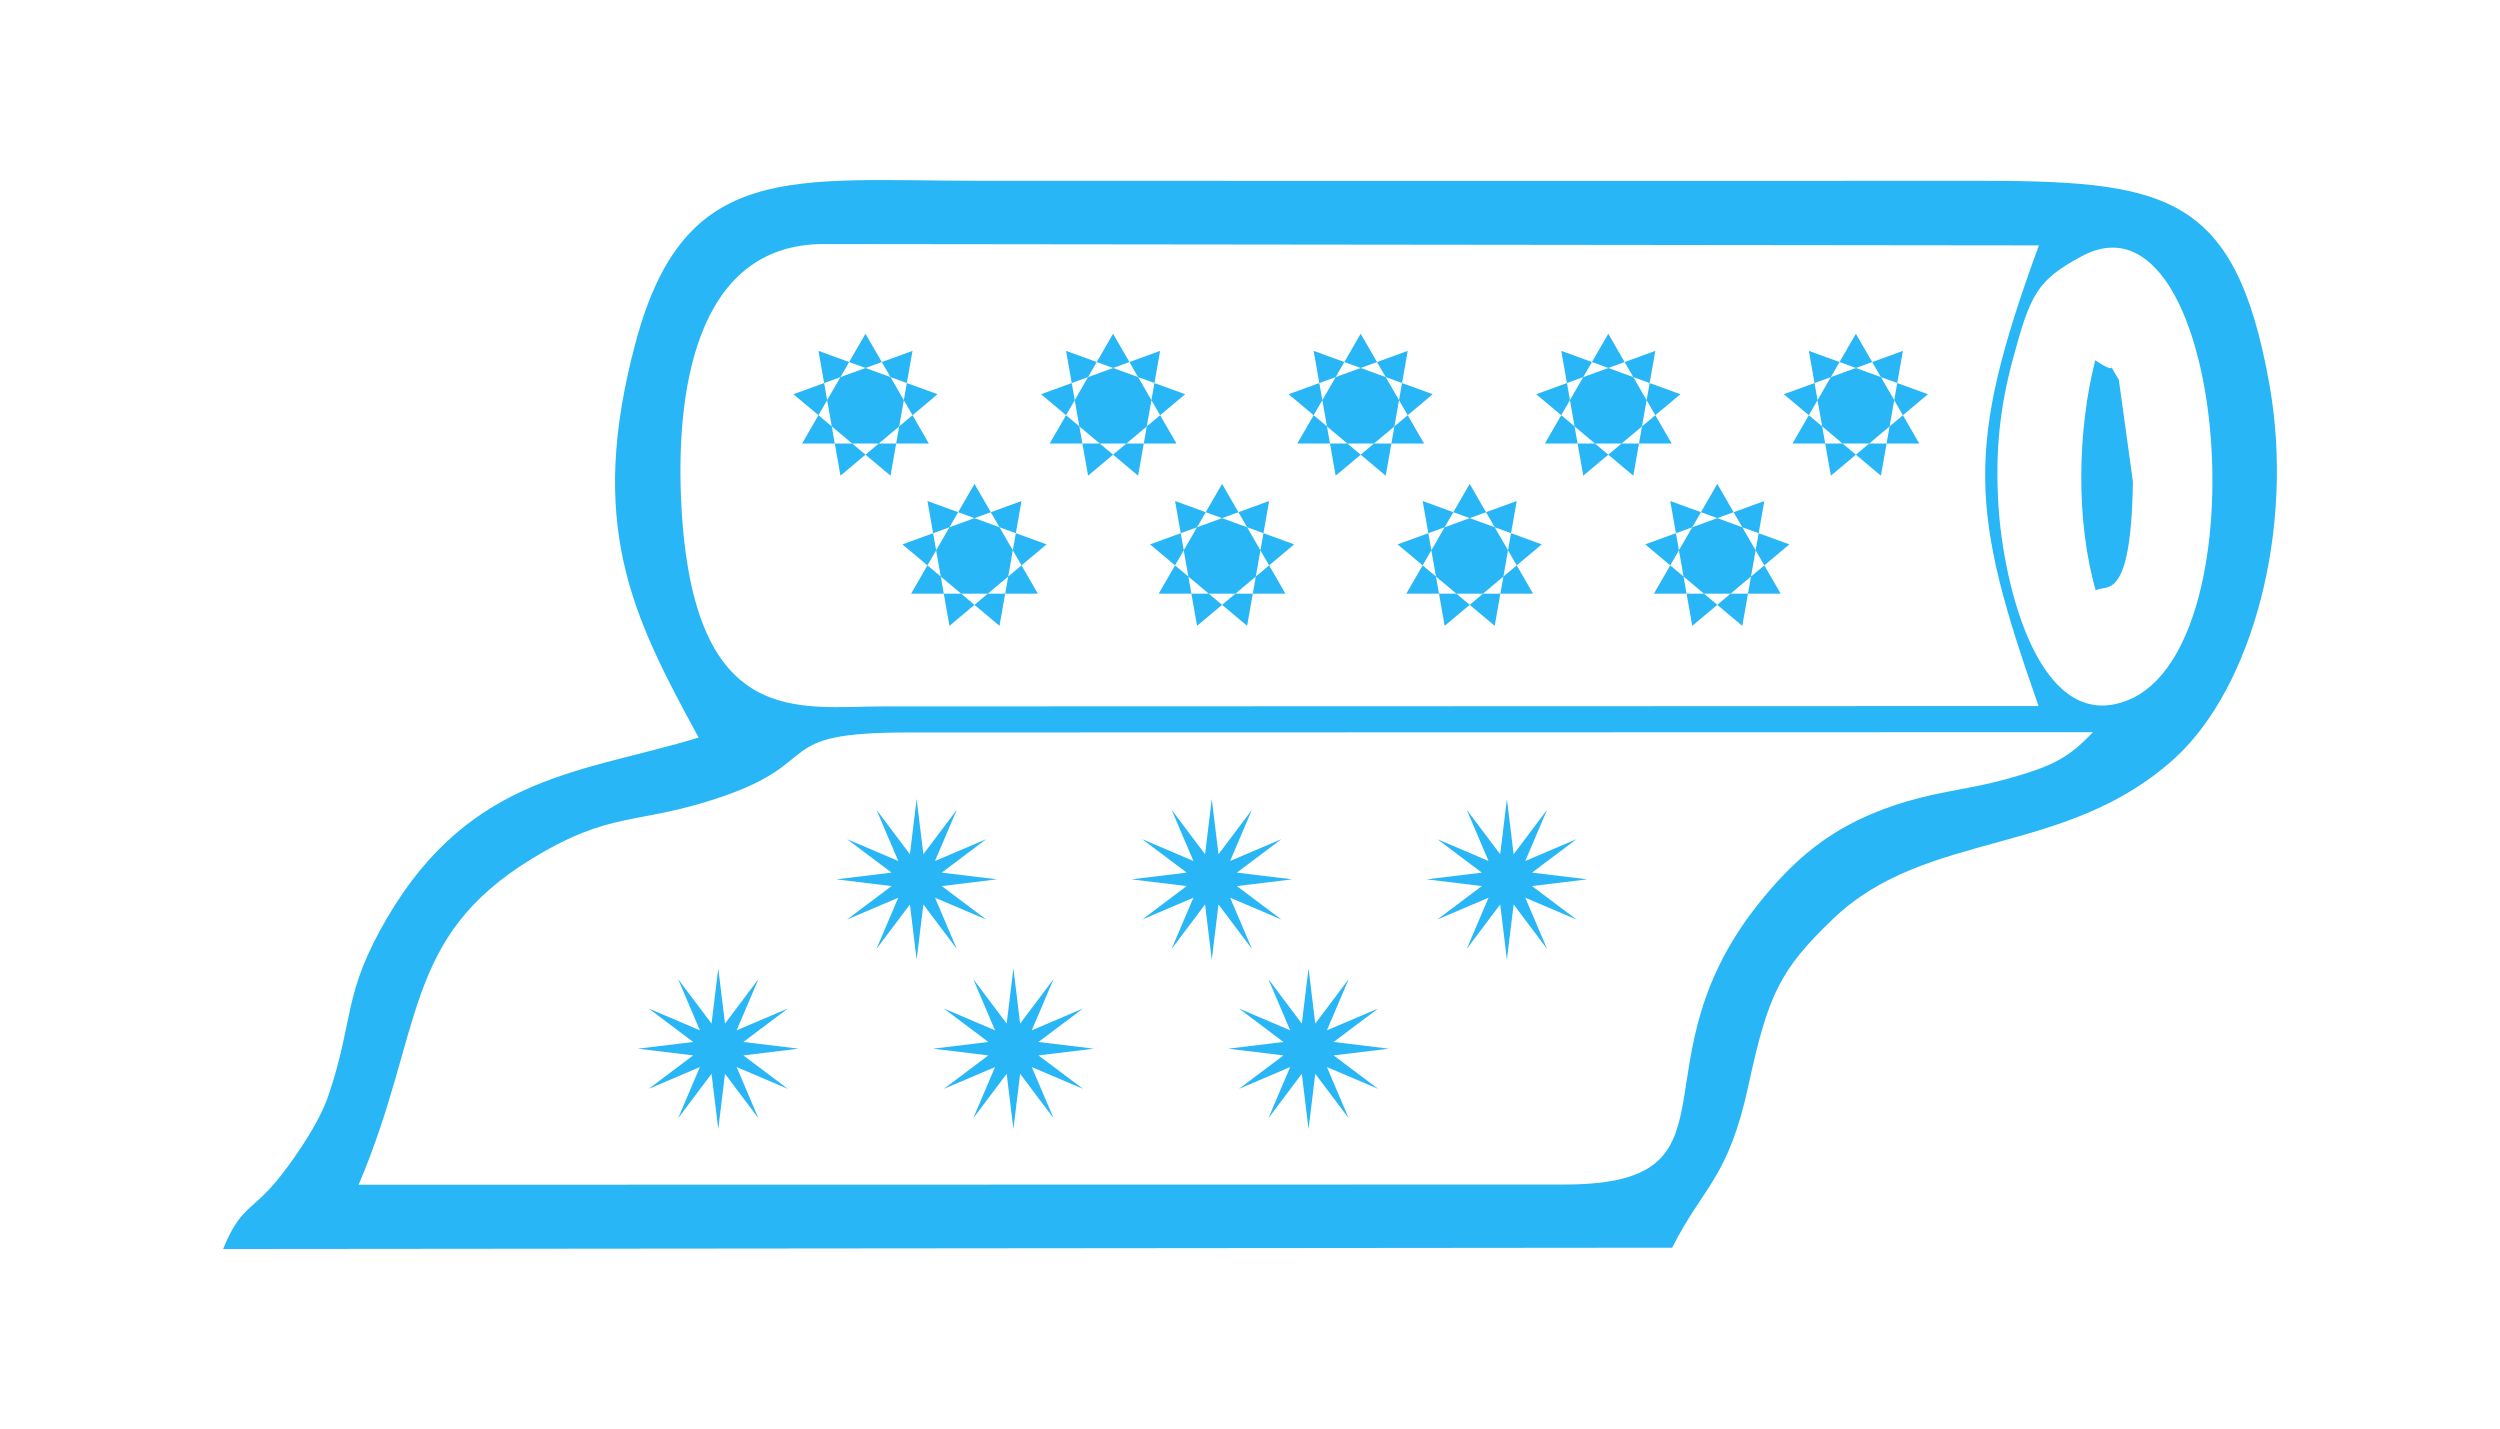 <?xml version="1.0" encoding="UTF-8"?>
<!DOCTYPE svg PUBLIC "-//W3C//DTD SVG 1.1//EN" "http://www.w3.org/Graphics/SVG/1.1/DTD/svg11.dtd">
<!-- Creator: CorelDRAW 2020 (64-Bit) -->
<svg xmlns="http://www.w3.org/2000/svg" xml:space="preserve" width="6.681in" height="3.819in" version="1.1" style="shape-rendering:geometricPrecision; text-rendering:geometricPrecision; image-rendering:optimizeQuality; fill-rule:evenodd; clip-rule:evenodd"
viewBox="0 0 6680.56 3819.45"
 xmlns:xlink="http://www.w3.org/1999/xlink"
 xmlns:xodm="http://www.corel.com/coreldraw/odm/2003">
 <defs>
  <style type="text/css">
   <![CDATA[
    .fil1 {fill:none}
    .fil0 {fill:#29B6F6}
   ]]>
  </style>
 </defs>
 <g id="Layer_x0020_1">
  <g id="_1763240848">
   <path class="fil0" d="M1866.64 1971.22c-303.4,93.23 -606.1,97.42 -831.24,479.7 -121.69,206.62 -88.36,272.07 -158.55,477.98 -24.96,73.22 -85.9,159.41 -117.98,201.9 -85.61,113.37 -111.69,82.4 -163.21,207.45l3872.88 -3.51c82.37,-163.69 149.94,-183.64 203.85,-433.46 52.75,-244.43 84.96,-310.41 227.65,-446.69 249.15,-237.98 621.51,-163.57 912.02,-428.25 205.98,-187.66 322.25,-610.98 252.59,-1000.33 -92.27,-515.75 -278.79,-543.33 -800.86,-542.87 -882.66,0.8 -1765.38,0.05 -2648.06,0.03 -499.67,-0.01 -785.64,-55.77 -916.44,428.17 -132.97,491.97 -10.44,734.07 167.35,1059.89zm493.86 -83.16l3087.38 -1.02c-183.25,-521.45 -197.42,-689.52 0.89,-1231.16l-3247.79 -3.61c-352.75,0.04 -395.28,417.54 -380.51,697.79 31.72,602.04 313.27,537.99 540.03,537.99zm-1402.59 1278.43l3221.12 -0.59c505.76,0.26 165.72,-325.17 535.29,-768.87 93.87,-112.7 196.23,-200.65 382.68,-255.45 91.7,-26.96 170.81,-33.52 260.45,-58.09 127.63,-34.97 170.54,-57.57 235.72,-126.59l-3168.88 0.79c-368.44,0 -216.52,77.19 -498.13,172.7 -225.5,76.48 -290.53,34.01 -504.07,164.05 -349.28,212.7 -288.48,457.7 -464.2,872.06zm4605.96 -2481.96c-120.39,64.32 -137.73,102.62 -183.31,270.27 -36.86,135.57 -48.47,251.74 -40.12,392.71 12.99,219.5 110.65,618.76 346.39,523.85 365.8,-147.29 259.94,-1391.39 -122.96,-1186.83zm36.77 893.56c26.3,-18.5 94.63,39.43 99.38,-290.97l-37.66 -272.54c-50.6,-79.48 21.12,5.44 -62.99,-51.88 -47.33,186.35 -52.7,426.46 1.27,615.4z"/>
   <polygon class="fil0" points="2449.3,2135.44 2467.28,2283.16 2556.7,2164.22 2498.41,2301.14 2635.33,2242.84 2516.38,2332.27 2664.1,2350.24 2516.38,2368.22 2635.33,2457.64 2498.4,2399.35 2556.7,2536.26 2467.27,2417.32 2449.3,2565.04 2431.33,2417.32 2341.9,2536.26 2400.2,2399.34 2263.28,2457.64 2382.22,2368.21 2234.5,2350.24 2382.22,2332.26 2263.28,2242.84 2400.2,2301.13 2341.9,2164.22 2431.33,2283.16 "/>
   <polygon class="fil0" points="3238.12,2135.44 3256.09,2283.16 3345.52,2164.22 3287.22,2301.14 3424.14,2242.84 3305.19,2332.27 3452.92,2350.24 3305.19,2368.22 3424.14,2457.64 3287.22,2399.35 3345.52,2536.26 3256.09,2417.32 3238.12,2565.04 3220.14,2417.32 3130.71,2536.26 3189.01,2399.34 3052.09,2457.64 3171.04,2368.21 3023.31,2350.24 3171.04,2332.26 3052.09,2242.84 3189.01,2301.13 3130.71,2164.22 3220.14,2283.16 "/>
   <polygon class="fil0" points="4026.93,2135.44 4044.91,2283.16 4134.33,2164.22 4076.04,2301.14 4212.95,2242.84 4094.01,2332.27 4241.73,2350.24 4094.01,2368.22 4212.95,2457.64 4076.03,2399.35 4134.33,2536.26 4044.9,2417.32 4026.93,2565.04 4008.95,2417.32 3919.53,2536.26 3977.82,2399.34 3840.91,2457.64 3959.85,2368.21 3812.13,2350.24 3959.85,2332.26 3840.91,2242.84 3977.83,2301.13 3919.53,2164.22 4008.96,2283.16 "/>
   <polygon class="fil0" points="1919.11,2588.03 1937.09,2735.76 2026.51,2616.81 1968.22,2753.73 2105.14,2695.44 1986.19,2784.86 2133.92,2802.84 1986.19,2820.81 2105.14,2910.24 1968.22,2851.94 2026.51,2988.86 1937.09,2869.92 1919.11,3017.64 1901.14,2869.92 1811.71,2988.86 1870.01,2851.94 1733.09,2910.24 1852.03,2820.81 1704.31,2802.84 1852.03,2784.86 1733.09,2695.44 1870.01,2753.73 1811.71,2616.81 1901.14,2735.76 "/>
   <polygon class="fil0" points="2707.93,2588.03 2725.9,2735.76 2815.33,2616.81 2757.03,2753.73 2893.95,2695.44 2775.01,2784.86 2922.73,2802.84 2775.01,2820.81 2893.95,2910.24 2757.03,2851.94 2815.33,2988.86 2725.9,2869.92 2707.93,3017.64 2689.95,2869.92 2600.53,2988.86 2658.82,2851.94 2521.9,2910.24 2640.85,2820.81 2493.12,2802.84 2640.85,2784.86 2521.9,2695.44 2658.83,2753.73 2600.53,2616.81 2689.96,2735.76 "/>
   <polygon class="fil0" points="3496.74,2588.03 3514.72,2735.76 3604.14,2616.81 3545.85,2753.73 3682.77,2695.44 3563.82,2784.86 3711.55,2802.84 3563.82,2820.81 3682.77,2910.24 3545.84,2851.94 3604.14,2988.86 3514.71,2869.92 3496.74,3017.64 3478.77,2869.92 3389.34,2988.86 3447.64,2851.94 3310.72,2910.24 3429.66,2820.81 3281.94,2802.84 3429.66,2784.86 3310.72,2695.44 3447.64,2753.73 3389.34,2616.81 3478.77,2735.76 "/>
   <g>
    <path class="fil0" d="M2312.57 892.03l84.68 146.67 84.68 146.67 -169.37 0 -169.36 0 84.68 -146.67 84.68 -146.67zm125.71 45.76l-29.41 166.79 -29.41 166.79 -129.74 -108.86 -129.74 -108.87 159.15 -57.93 159.15 -57.92zm66.89 115.85l-129.74 108.87 -129.74 108.86 -29.41 -166.79 -29.41 -166.79 159.15 57.92 159.15 57.93z"/>
    <path class="fil0" d="M2974.34 892.03l84.68 146.67 84.68 146.67 -169.37 0 -169.36 0 84.68 -146.67 84.68 -146.67zm125.71 45.76l-29.41 166.79 -29.41 166.79 -129.74 -108.86 -129.74 -108.87 159.15 -57.93 159.15 -57.92zm66.89 115.85l-129.74 108.87 -129.74 108.86 -29.41 -166.79 -29.41 -166.79 159.15 57.92 159.15 57.93z"/>
    <path class="fil0" d="M3636.1 892.03l84.68 146.67 84.68 146.67 -169.37 0 -169.36 0 84.68 -146.67 84.68 -146.67zm125.71 45.76l-29.41 166.79 -29.41 166.79 -129.74 -108.86 -129.74 -108.87 159.15 -57.93 159.15 -57.92zm66.89 115.85l-129.74 108.87 -129.74 108.86 -29.41 -166.79 -29.41 -166.79 159.15 57.92 159.15 57.93z"/>
    <path class="fil0" d="M4297.86 892.03l84.68 146.67 84.68 146.67 -169.37 0 -169.36 0 84.68 -146.67 84.68 -146.67zm125.71 45.76l-29.41 166.79 -29.41 166.79 -129.74 -108.86 -129.74 -108.87 159.15 -57.93 159.15 -57.92zm66.89 115.85l-129.74 108.87 -129.74 108.86 -29.41 -166.79 -29.41 -166.79 159.15 57.92 159.15 57.93z"/>
    <path class="fil0" d="M4959.63 892.03l84.68 146.67 84.68 146.67 -169.37 0 -169.36 0 84.68 -146.67 84.68 -146.67zm125.71 45.76l-29.41 166.79 -29.41 166.79 -129.74 -108.86 -129.74 -108.87 159.15 -57.93 159.15 -57.92zm66.89 115.85l-129.74 108.87 -129.74 108.86 -29.41 -166.79 -29.41 -166.79 159.15 57.92 159.15 57.93z"/>
    <path class="fil0" d="M2603.9 1293.34l84.68 146.67 84.68 146.67 -169.37 0 -169.36 0 84.68 -146.67 84.68 -146.67zm125.71 45.76l-29.41 166.79 -29.41 166.79 -129.74 -108.86 -129.74 -108.87 159.15 -57.93 159.15 -57.92zm66.89 115.85l-129.74 108.87 -129.74 108.86 -29.41 -166.79 -29.41 -166.79 159.15 57.92 159.15 57.93z"/>
    <path class="fil0" d="M3265.67 1293.34l84.68 146.67 84.68 146.67 -169.37 0 -169.36 0 84.68 -146.67 84.68 -146.67zm125.71 45.76l-29.41 166.79 -29.41 166.79 -129.74 -108.86 -129.74 -108.87 159.15 -57.93 159.15 -57.92zm66.89 115.85l-129.74 108.87 -129.74 108.86 -29.41 -166.79 -29.41 -166.79 159.15 57.92 159.15 57.93z"/>
    <path class="fil0" d="M3927.43 1293.34l84.68 146.67 84.68 146.67 -169.37 0 -169.36 0 84.68 -146.67 84.68 -146.67zm125.71 45.76l-29.41 166.79 -29.41 166.79 -129.74 -108.86 -129.74 -108.87 159.15 -57.93 159.15 -57.92zm66.89 115.85l-129.74 108.87 -129.74 108.86 -29.41 -166.79 -29.41 -166.79 159.15 57.92 159.15 57.93z"/>
    <path class="fil0" d="M4589.2 1293.34l84.68 146.67 84.68 146.67 -169.37 0 -169.36 0 84.68 -146.67 84.68 -146.67zm125.71 45.76l-29.41 166.79 -29.41 166.79 -129.74 -108.86 -129.74 -108.87 159.15 -57.93 159.15 -57.92zm66.89 115.85l-129.74 108.87 -129.74 108.86 -29.41 -166.79 -29.41 -166.79 159.15 57.92 159.15 57.93z"/>
   </g>
  </g>
  <rect class="fil1" x="-0" width="33" height="33"/>
 </g>
</svg>
